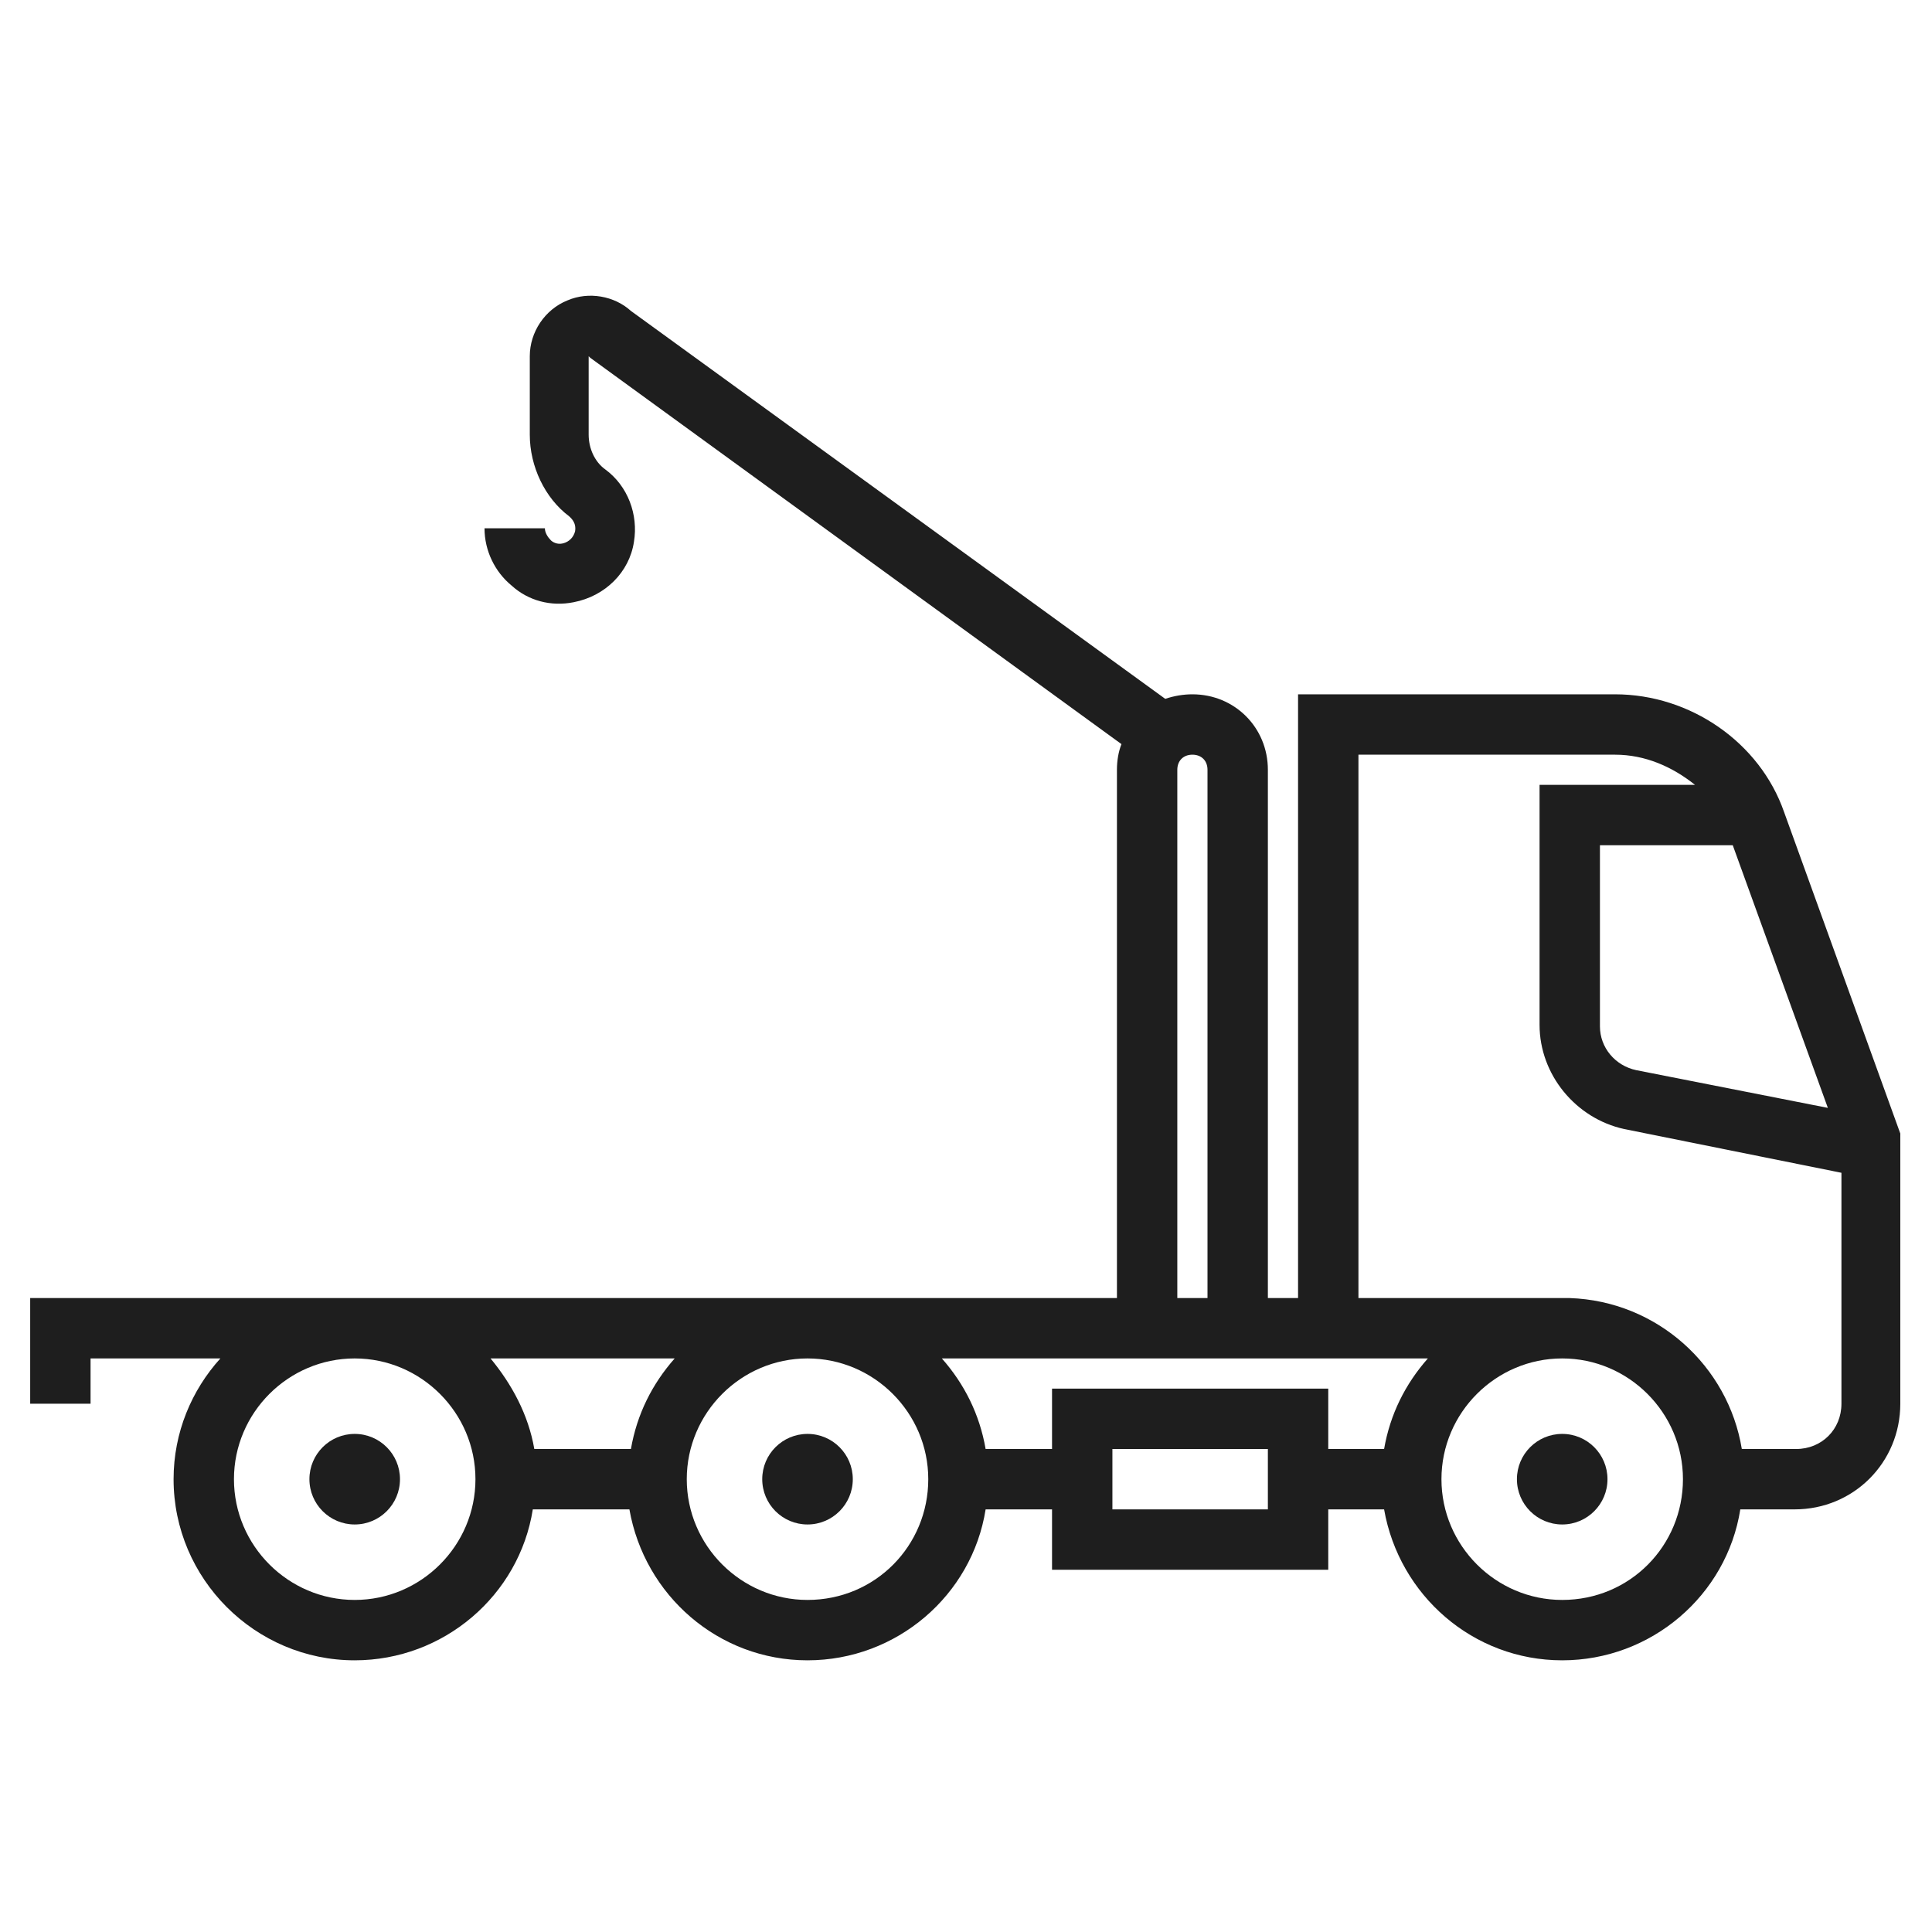 <?xml version="1.0" encoding="utf-8"?>
<!-- Generator: Adobe Illustrator 21.1.0, SVG Export Plug-In . SVG Version: 6.00 Build 0)  -->
<svg version="1.1" id="Слой_1" xmlns="http://www.w3.org/2000/svg" xmlns:xlink="http://www.w3.org/1999/xlink" x="0px" y="0px"
	 viewBox="0 0 128 128" style="enable-background:new 0 0 128 128;" xml:space="preserve">
<style type="text/css">
	.st0{fill:#1E1E1E;}
</style>
<g>
	<circle class="st0" cx="23.5" cy="98" r="3"/>
	<circle class="st0" cx="53.5" cy="98" r="3"/>
	<circle class="st0" cx="103.5" cy="98" r="3"/>
	<path class="st0" d="M107,46H86v40h-2V51c0-2.8-2.2-5-5-5c-0.6,0-1.2,0.1-1.8,0.3L41.8,20.6c-1.1-1-2.8-1.3-4.2-0.7
		c-1.5,0.6-2.5,2.1-2.5,3.7v5.2c0,2.1,1,4.2,2.6,5.4c0.1,0.1,0.5,0.4,0.4,1c-0.1,0.4-0.4,0.7-0.8,0.8c-0.4,0.1-0.7-0.1-0.8-0.2
		c-0.2-0.2-0.4-0.5-0.4-0.8h-4c0,1.5,0.7,2.9,1.8,3.8c1.1,1,2.6,1.4,4.1,1.1c2.1-0.4,3.7-2,4-4c0.3-1.8-0.4-3.7-1.9-4.8
		c-0.7-0.5-1.1-1.4-1.1-2.3v-5.2l0.1,0.1l35.2,25.6C74.1,49.8,74,50.4,74,51v35H2v7h4v-3h8.6c-1.9,2.1-3.1,4.9-3.1,8
		c0,6.6,5.4,12,12,12c5.9,0,10.9-4.3,11.8-10h6.4c1,5.7,5.9,10,11.8,10s10.9-4.3,11.8-10h4.4v4H88v-4h3.7c1,5.7,5.9,10,11.8,10
		s10.9-4.3,11.8-10h3.6c3.9,0,7-3.1,7-7V75.1l-7.7-21.3C116.6,49.2,112,46,107,46z M114.8,56l6.3,17.4l-12.7-2.5
		c-1.4-0.3-2.4-1.5-2.4-2.9V56H114.8z M78,51c0-0.6,0.4-1,1-1s1,0.4,1,1v35h-2V51z M32.5,90h12.2c-1.5,1.7-2.5,3.7-2.9,6h-6.4
		C35,93.7,33.9,91.7,32.5,90z M23.5,106c-4.4,0-8-3.6-8-8s3.6-8,8-8s8,3.6,8,8S27.9,106,23.5,106z M53.5,106c-4.4,0-8-3.6-8-8
		s3.6-8,8-8s8,3.6,8,8S58,106,53.5,106z M84,100H73.7v-4H84V100z M69.7,92v4h-4.4c-0.4-2.3-1.4-4.3-2.9-6H74h10h2h2h6.6
		c-1.5,1.7-2.5,3.7-2.9,6H88v-4H69.7z M103.5,106c-4.4,0-8-3.6-8-8s3.6-8,8-8s8,3.6,8,8S108,106,103.5,106z M119,96h-3.6
		c-0.9-5.5-5.6-9.8-11.4-10l0,0H90V50h17c2,0,3.8,0.8,5.3,2H102v15.9c0,3.3,2.4,6.2,5.6,6.9l14.4,2.9V93C122,94.7,120.7,96,119,96z"
		/>
</g>
</svg>
